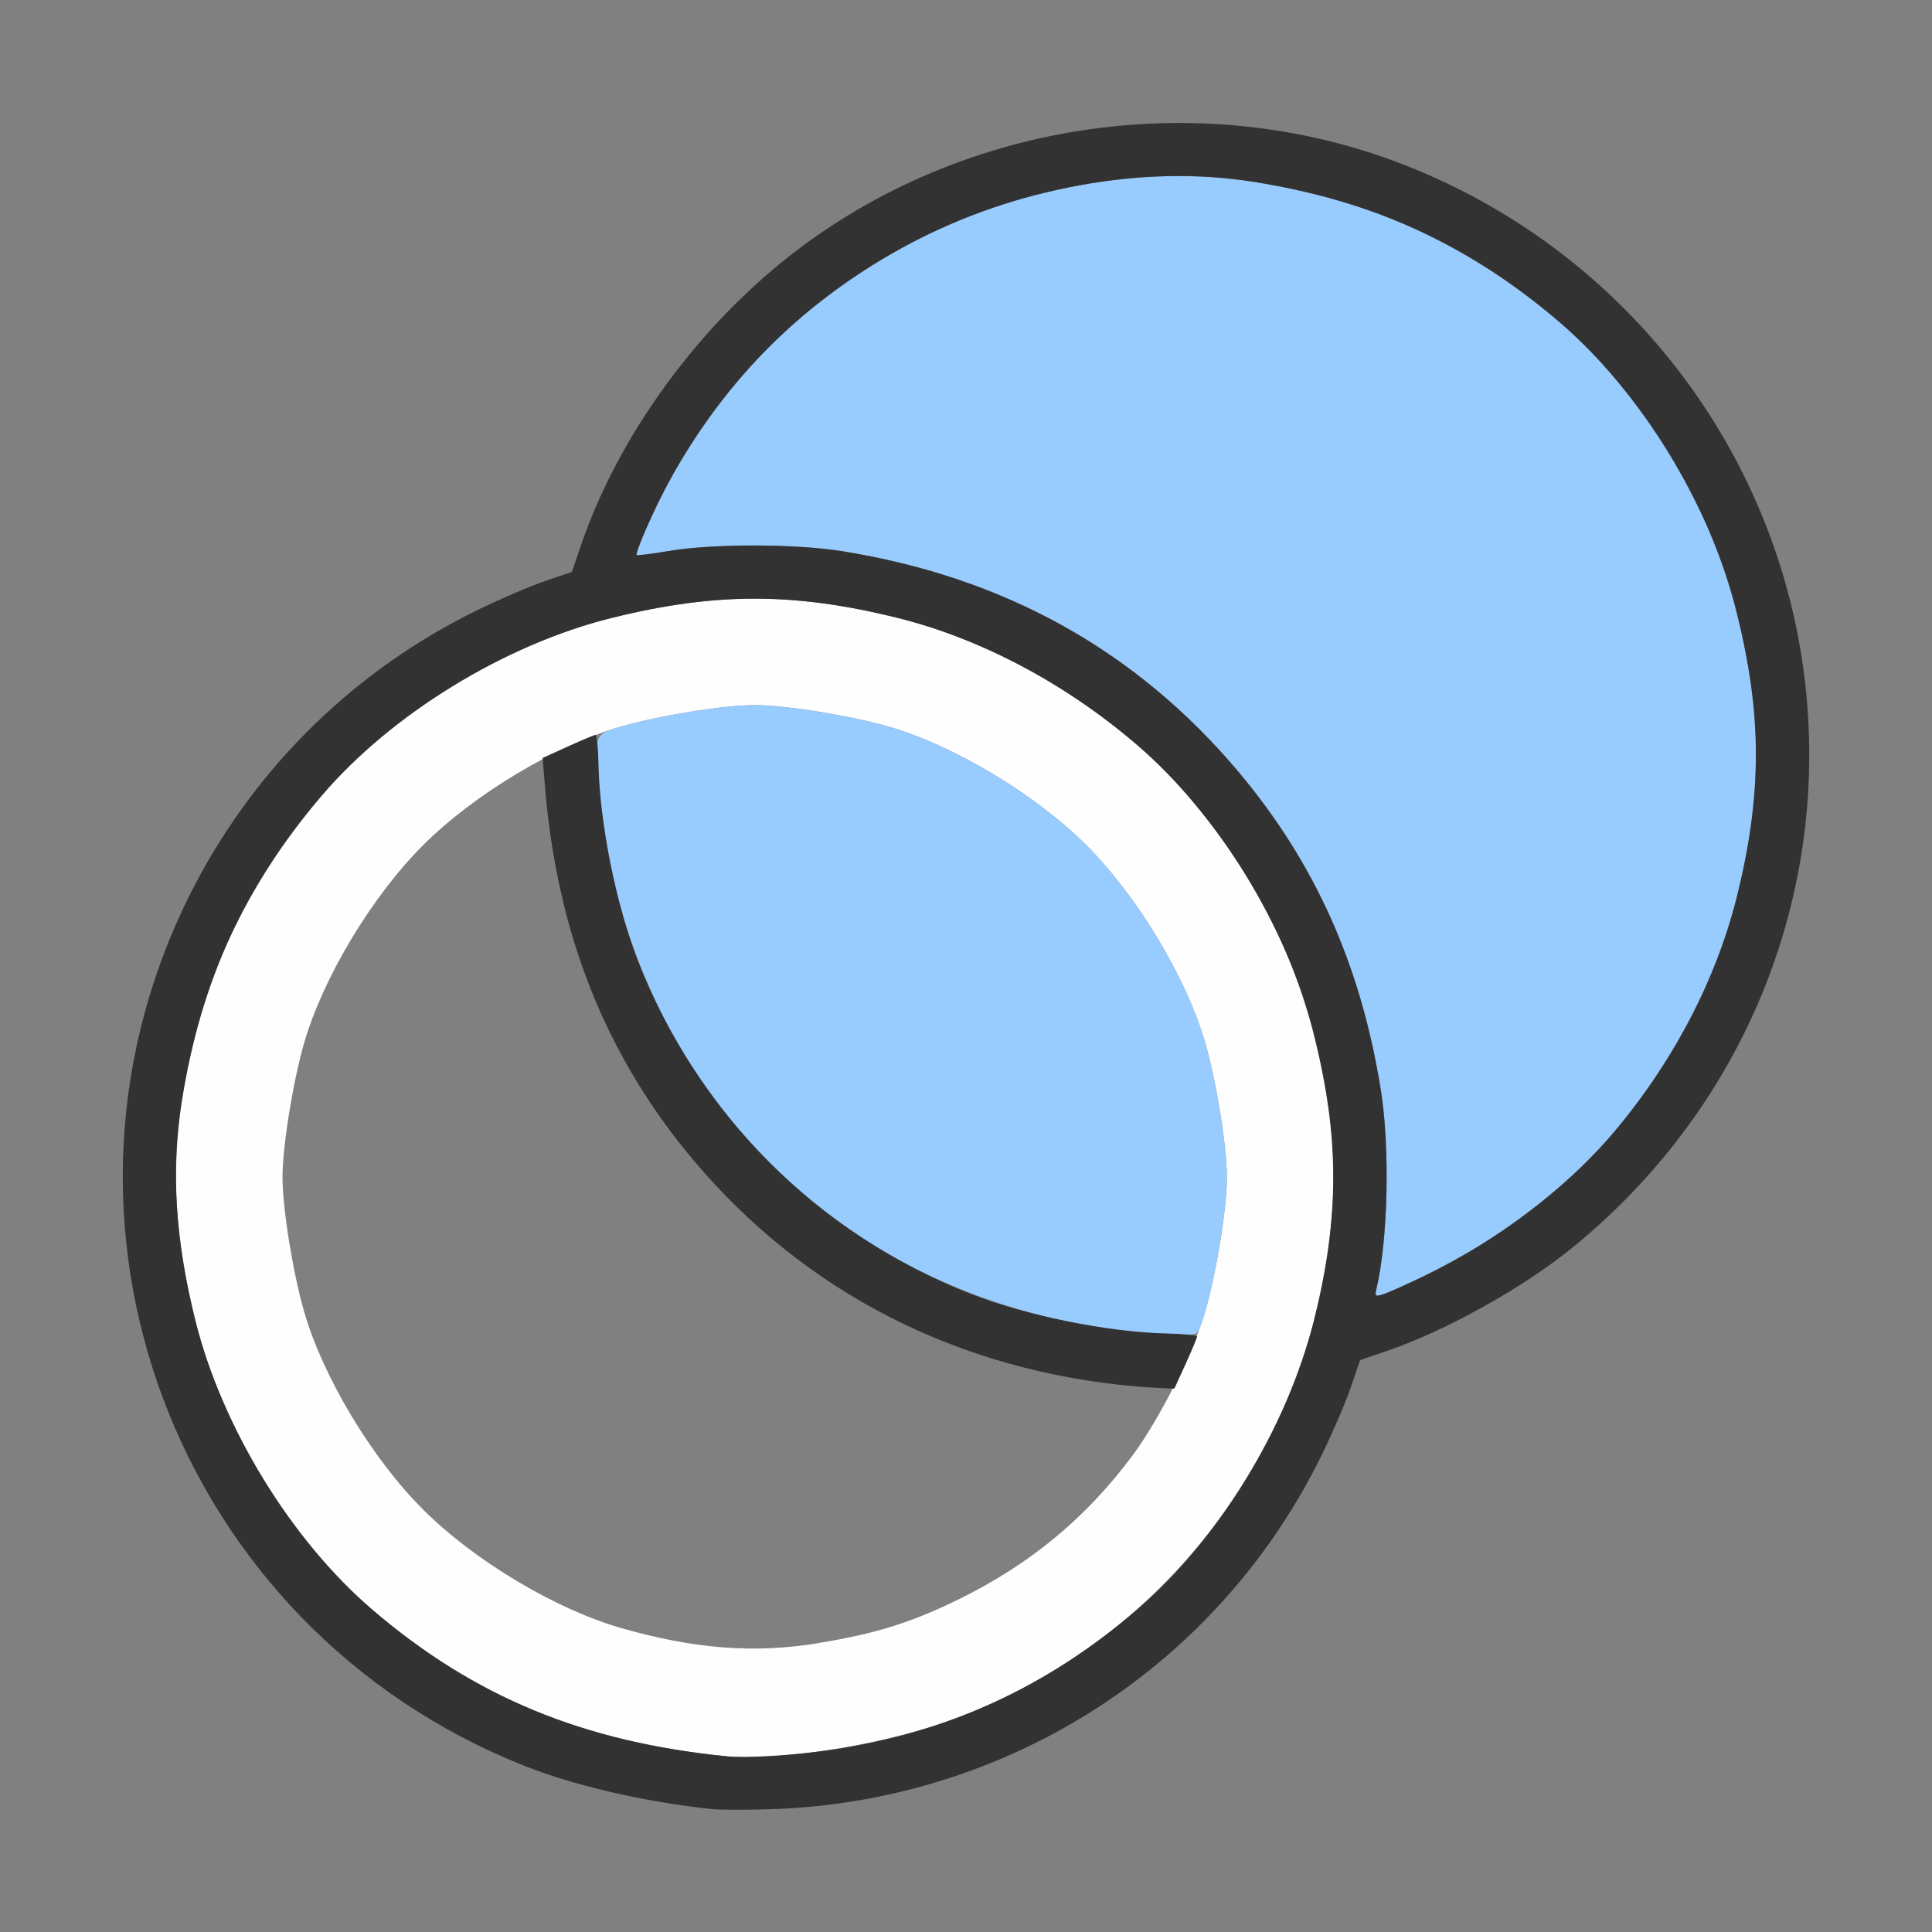 <?xml version="1.0" encoding="UTF-8" standalone="no"?>
<!-- Created with Inkscape (http://www.inkscape.org/) -->

<svg
   version="1.1"
   id="svg2"
   width="1600"
   height="1600"
   viewBox="0 0 1600 1600"
   sodipodi:docname="node_transparent.svg"
   inkscape:version="1.2.2 (732a01da63, 2022-12-09)"
   xmlns:inkscape="http://www.inkscape.org/namespaces/inkscape"
   xmlns:sodipodi="http://sodipodi.sourceforge.net/DTD/sodipodi-0.dtd"
   xmlns="http://www.w3.org/2000/svg"
   xmlns:svg="http://www.w3.org/2000/svg"
   xmlns:rdf="http://www.w3.org/1999/02/22-rdf-syntax-ns#"
   xmlns:cc="http://creativecommons.org/ns#"
   xmlns:dc="http://purl.org/dc/elements/1.1/">
  <rect x="0" y="0" width="1600" height="1600" fill="#808080" stroke="none"/>
  <defs
     id="defs6" />
  <sodipodi:namedview
     pagecolor="#808080"
     bordercolor="#666666"
     borderopacity="1"
     objecttolerance="10"
     gridtolerance="10"
     guidetolerance="10"
     inkscape:pageopacity="0"
     inkscape:pageshadow="2"
     inkscape:window-width="1993"
     inkscape:window-height="1009"
     id="namedview4"
     showgrid="false"
     inkscape:zoom="0.5"
     inkscape:cx="9"
     inkscape:cy="8"
     inkscape:window-x="-8"
     inkscape:window-y="-8"
     inkscape:window-maximized="1"
     inkscape:current-layer="NODE_TRANSPARENT"
     inkscape:showpageshadow="0"
     inkscape:pagecheckerboard="true"
     inkscape:deskcolor="#d1d1d1" />
  <g
     id="NODE_TRANSPARENT"
     transform="matrix(87.5,0,0,87.5,100,100)"
     style="stroke-width:0.011">
    <path
       style="fill:none;stroke-width:0"
       d="m 0.005,13.133 c 0.003,-1.577 0.01,-2.811 0.016,-2.742 0.114,1.309 0.591,2.485 1.398,3.445 1.053,1.253 2.508,1.997 4.19,2.143 0.069,0.006 -1.165,0.013 -2.742,0.016 L 0,16 Z M 6.391,15.979 c 1.925,-0.167 3.583,-1.141 4.618,-2.713 0.218,-0.332 0.514,-0.929 0.635,-1.283 l 0.086,-0.252 0.252,-0.086 c 0.354,-0.121 0.952,-0.417 1.283,-0.635 1.572,-1.036 2.546,-2.693 2.713,-4.618 0.006,-0.069 0.013,2.065 0.016,4.742 L 16,16 11.133,15.995 C 8.456,15.992 6.322,15.985 6.391,15.979 Z M 5.367,14.406 C 4.851,14.319 4.491,14.204 4.047,13.984 3.135,13.531 2.469,12.865 2.016,11.953 1.906,11.73 1.779,11.42 1.734,11.266 1.628,10.894 1.531,10.292 1.531,10 c 0,-0.294 0.097,-0.897 0.204,-1.266 C 1.825,8.425 2.083,7.87 2.273,7.578 2.623,7.041 3.17,6.516 3.722,6.187 L 3.984,6.031 4.007,6.242 c 0.121,1.128 0.298,1.766 0.698,2.532 0.565,1.079 1.442,1.955 2.521,2.521 0.765,0.401 1.404,0.577 2.532,0.698 l 0.211,0.023 -0.156,0.262 c -0.329,0.553 -0.853,1.099 -1.391,1.449 -0.292,0.19 -0.847,0.448 -1.156,0.538 -0.39,0.113 -0.981,0.204 -1.297,0.201 -0.146,-0.002 -0.417,-0.028 -0.601,-0.059 z M 0.005,4.867 0,0 4.867,0.005 C 7.544,0.008 9.678,0.015 9.609,0.021 7.684,0.189 6.027,1.162 4.991,2.734 4.773,3.066 4.477,3.663 4.356,4.018 L 4.27,4.27 4.018,4.356 C 3.663,4.477 3.066,4.773 2.734,4.991 1.162,6.027 0.189,7.684 0.021,9.609 0.015,9.678 0.008,7.544 0.005,4.867 Z M 15.969,5.586 C 15.969,5.393 15.858,4.75 15.765,4.407 15.219,2.388 13.554,0.743 11.526,0.22 11.2,0.136 10.696,0.048 10.391,0.021 10.322,0.015 11.556,0.008 13.133,0.005 L 16,0 v 2.859 c 0,1.573 -0.007,2.859 -0.016,2.859 -0.009,0 -0.016,-0.06 -0.016,-0.133 z"
       id="path825"
       inkscape:connector-curvature="0" />
    <path
       style="fill:#fefefe;stroke-width:0"
       d="M 5.734,15.48 C 4.378,15.344 3.345,14.917 2.383,14.094 1.614,13.436 0.958,12.366 0.707,11.359 c -0.245,-0.984 -0.245,-1.735 0,-2.719 C 0.903,7.855 1.323,7.064 1.906,6.383 2.564,5.614 3.634,4.958 4.641,4.707 c 0.984,-0.245 1.735,-0.245 2.719,0 1.006,0.251 2.077,0.907 2.735,1.676 0.738,0.862 1.148,1.761 1.33,2.914 0.162,1.024 -0.058,2.231 -0.588,3.234 -0.625,1.184 -1.631,2.081 -2.884,2.573 -0.629,0.247 -1.699,0.428 -2.219,0.376 z m 0.875,-1.073 c 0.544,-0.089 0.885,-0.196 1.344,-0.424 0.661,-0.328 1.181,-0.759 1.618,-1.343 0.256,-0.342 0.585,-0.993 0.694,-1.375 C 10.372,10.894 10.469,10.292 10.469,10 c 0,-0.292 -0.097,-0.894 -0.203,-1.266 C 10.088,8.115 9.625,7.343 9.141,6.859 8.657,6.375 7.885,5.912 7.266,5.734 6.894,5.628 6.292,5.531 6,5.531 c -0.292,0 -0.894,0.097 -1.266,0.203 C 4.115,5.912 3.343,6.375 2.859,6.859 2.375,7.343 1.912,8.115 1.734,8.734 1.628,9.106 1.531,9.708 1.531,10 c 0,0.292 0.097,0.894 0.203,1.266 0.177,0.619 0.641,1.392 1.125,1.876 0.487,0.487 1.26,0.949 1.884,1.126 0.696,0.198 1.256,0.24 1.867,0.14 z"
       id="path823"
       inkscape:connector-curvature="0" />
    <path
       style="fill:#98cbfe;stroke-width:0"
       d="M 9.734,11.479 C 7.946,11.323 6.461,10.486 5.503,9.094 4.92,8.248 4.61,7.328 4.515,6.167 4.485,5.805 4.488,5.8 4.79,5.718 5.156,5.619 5.726,5.531 6,5.531 6.292,5.531 6.894,5.628 7.266,5.734 7.885,5.912 8.657,6.375 9.141,6.859 9.625,7.343 10.088,8.115 10.266,8.734 10.372,9.106 10.469,9.708 10.469,10 c 0,0.417 -0.197,1.416 -0.291,1.476 -0.036,0.023 -0.199,0.024 -0.443,0.003 z m 2.15,-0.42 C 11.995,10.593 12.014,9.721 11.926,9.172 11.738,7.996 11.303,7.024 10.581,6.164 9.616,5.017 8.367,4.321 6.828,4.074 6.385,4.003 5.601,4.002 5.189,4.072 5.026,4.1 4.888,4.117 4.882,4.111 4.876,4.105 4.915,3.997 4.968,3.87 5.276,3.147 5.826,2.382 6.383,1.906 7.064,1.323 7.855,0.903 8.641,0.707 c 0.984,-0.245 1.735,-0.245 2.719,0 1.006,0.251 2.077,0.907 2.735,1.676 0.738,0.862 1.148,1.761 1.33,2.914 0.162,1.024 -0.058,2.231 -0.588,3.234 -0.441,0.836 -1.016,1.474 -1.803,2.004 -0.293,0.198 -0.9,0.517 -1.093,0.574 -0.066,0.02 -0.073,0.014 -0.057,-0.051 z"
       id="path821"
       inkscape:connector-curvature="0" />
    <path
       style="fill:#323232;stroke-width:0"
       d="M 5.609,15.981 C 4.976,15.915 4.303,15.761 3.833,15.575 0.503,14.261 -0.949,10.384 0.705,7.226 1.3,6.091 2.237,5.184 3.391,4.624 3.597,4.524 3.879,4.403 4.018,4.356 L 4.27,4.27 4.356,4.018 C 4.692,3.033 5.393,2.043 6.245,1.348 7.883,0.01 10.201,-0.351 12.167,0.425 14.469,1.333 15.981,3.543 15.981,6 c 0,1.803 -0.81,3.495 -2.231,4.657 -0.47,0.385 -1.204,0.794 -1.768,0.987 l -0.252,0.086 -0.086,0.252 c -0.047,0.139 -0.168,0.421 -0.268,0.627 -0.977,2.013 -2.981,3.304 -5.236,3.372 -0.223,0.007 -0.463,0.006 -0.531,-7.88e-4 z m 1.125,-0.563 c 1.104,-0.168 2.027,-0.592 2.882,-1.323 0.769,-0.658 1.425,-1.729 1.676,-2.735 0.245,-0.984 0.245,-1.735 0,-2.719 C 11.042,7.634 10.386,6.564 9.617,5.906 8.936,5.323 8.145,4.903 7.359,4.707 6.376,4.462 5.624,4.462 4.641,4.707 3.634,4.958 2.564,5.614 1.906,6.383 1.168,7.246 0.757,8.144 0.575,9.297 c -0.1,0.635 -0.058,1.3 0.132,2.062 0.251,1.006 0.907,2.077 1.676,2.735 0.961,0.823 1.994,1.25 3.351,1.386 0.191,0.019 0.652,-0.01 1,-0.063 z m 2.875,-3.439 C 7.927,11.833 6.472,11.089 5.419,9.836 4.586,8.845 4.128,7.688 4.014,6.289 L 3.993,6.031 4.233,5.922 c 0.132,-0.06 0.249,-0.109 0.261,-0.109 0.012,1.875e-4 0.025,0.13 0.028,0.289 0.013,0.558 0.168,1.329 0.374,1.851 0.57,1.452 1.699,2.581 3.151,3.151 0.522,0.205 1.294,0.361 1.851,0.374 0.159,0.004 0.289,0.016 0.289,0.028 1.88e-4,0.012 -0.048,0.128 -0.107,0.258 L 9.972,12 9.853,11.995 c -0.065,-0.003 -0.175,-0.01 -0.244,-0.016 z m 2.752,-1.057 c 0.642,-0.308 1.311,-0.812 1.733,-1.304 0.583,-0.681 1.002,-1.472 1.198,-2.257 0.245,-0.984 0.245,-1.735 0,-2.719 C 15.042,3.634 14.386,2.564 13.617,1.906 12.754,1.168 11.856,0.757 10.703,0.575 9.68,0.414 8.472,0.633 7.469,1.163 6.494,1.678 5.719,2.442 5.194,3.406 5.056,3.659 4.864,4.093 4.882,4.111 c 0.006,0.006 0.144,-0.012 0.307,-0.039 0.412,-0.07 1.197,-0.069 1.639,0.002 1.539,0.247 2.788,0.943 3.753,2.091 0.722,0.86 1.157,1.831 1.345,3.008 0.088,0.549 0.068,1.421 -0.042,1.886 -0.016,0.066 -0.009,0.071 0.057,0.051 0.041,-0.012 0.23,-0.097 0.421,-0.188 z"
       id="path819"
       inkscape:connector-curvature="0" />
  </g>
</svg>

